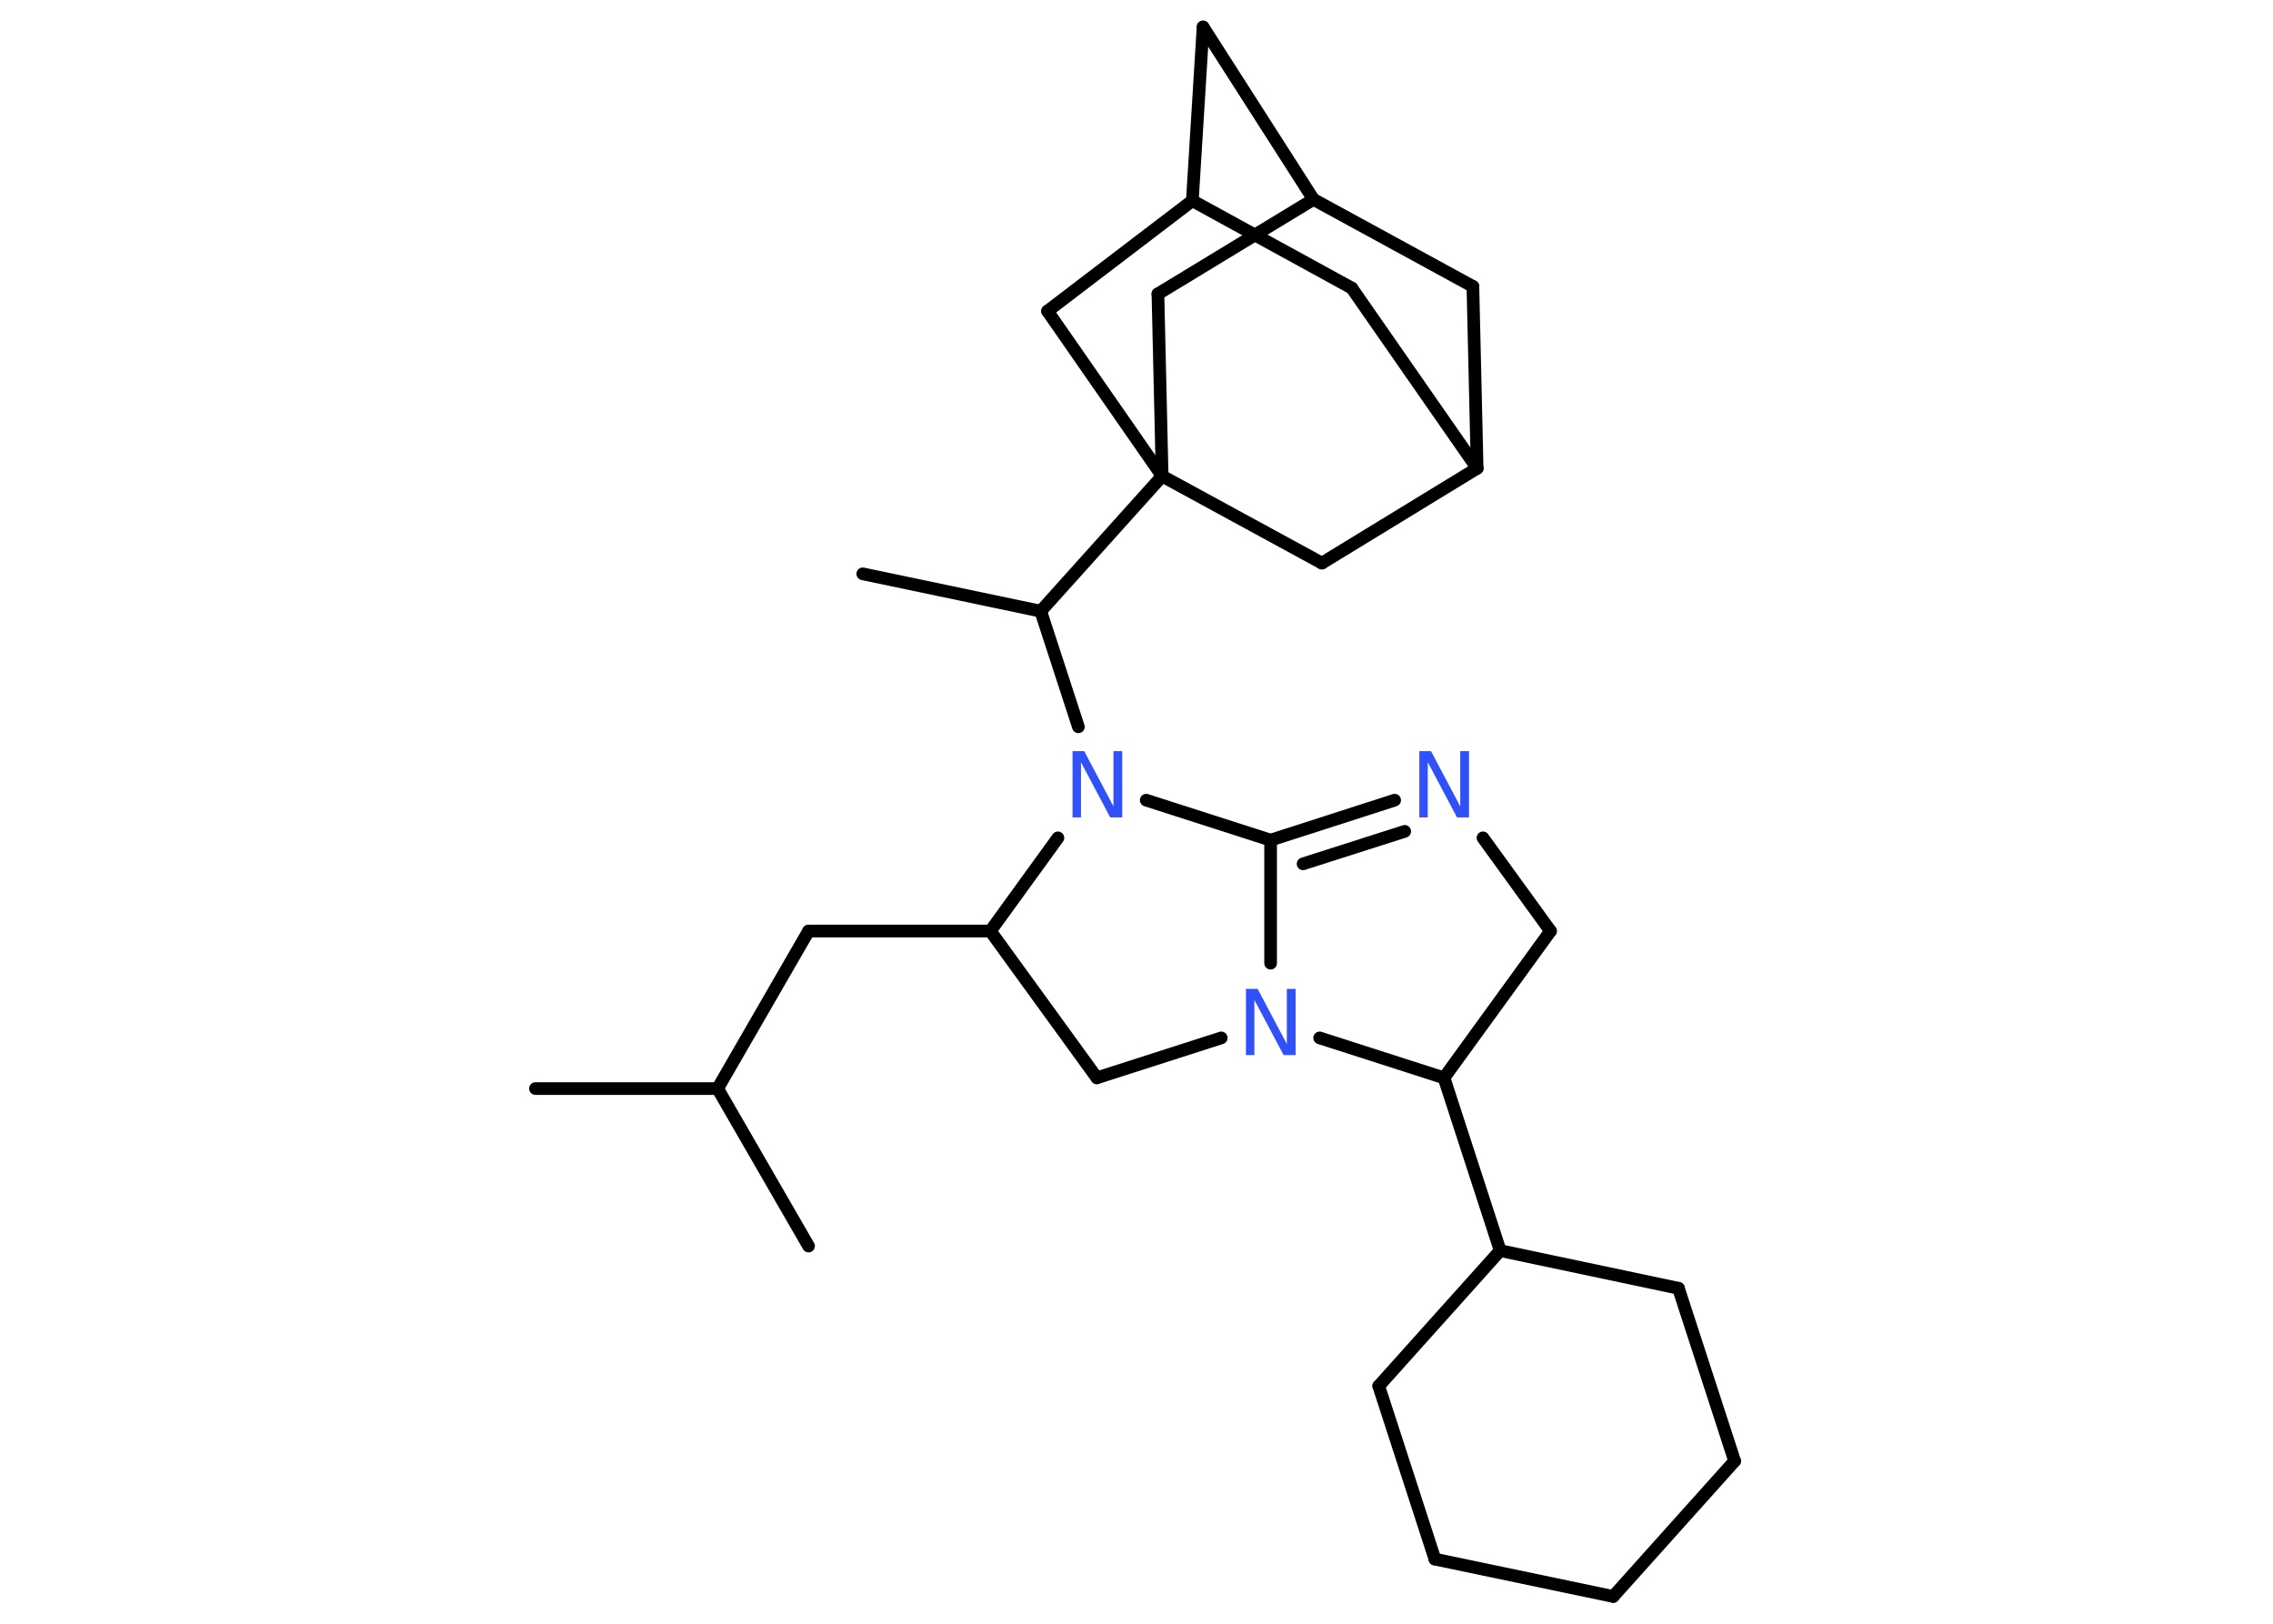 <?xml version='1.0' encoding='UTF-8'?>
<!DOCTYPE svg PUBLIC "-//W3C//DTD SVG 1.1//EN" "http://www.w3.org/Graphics/SVG/1.1/DTD/svg11.dtd">
<svg version='1.2' xmlns='http://www.w3.org/2000/svg' xmlns:xlink='http://www.w3.org/1999/xlink' width='70.0mm' height='50.0mm' viewBox='0 0 70.0 50.0'>
  <desc>Generated by the Chemistry Development Kit (http://github.com/cdk)</desc>
  <g stroke-linecap='round' stroke-linejoin='round' stroke='#000000' stroke-width='.39' fill='#3050F8'>
    <rect x='.0' y='.0' width='70.0' height='50.0' fill='#FFFFFF' stroke='none'/>
    <g id='mol1' class='mol'>
      <line id='mol1bnd1' class='bond' x1='16.49' y1='33.52' x2='22.1' y2='33.52'/>
      <line id='mol1bnd2' class='bond' x1='22.1' y1='33.52' x2='24.9' y2='38.37'/>
      <line id='mol1bnd3' class='bond' x1='22.1' y1='33.52' x2='24.9' y2='28.67'/>
      <line id='mol1bnd4' class='bond' x1='24.9' y1='28.67' x2='30.5' y2='28.67'/>
      <line id='mol1bnd5' class='bond' x1='30.5' y1='28.67' x2='33.78' y2='33.19'/>
      <line id='mol1bnd6' class='bond' x1='33.78' y1='33.19' x2='37.61' y2='31.96'/>
      <line id='mol1bnd7' class='bond' x1='39.13' y1='29.66' x2='39.13' y2='25.87'/>
      <g id='mol1bnd8' class='bond'>
        <line x1='42.95' y1='24.64' x2='39.13' y2='25.87'/>
        <line x1='43.26' y1='25.6' x2='40.13' y2='26.6'/>
      </g>
      <line id='mol1bnd9' class='bond' x1='45.67' y1='25.8' x2='47.75' y2='28.67'/>
      <line id='mol1bnd10' class='bond' x1='47.75' y1='28.67' x2='44.47' y2='33.19'/>
      <line id='mol1bnd11' class='bond' x1='40.64' y1='31.96' x2='44.47' y2='33.19'/>
      <line id='mol1bnd12' class='bond' x1='44.47' y1='33.19' x2='46.2' y2='38.51'/>
      <line id='mol1bnd13' class='bond' x1='46.2' y1='38.51' x2='51.69' y2='39.67'/>
      <line id='mol1bnd14' class='bond' x1='51.69' y1='39.67' x2='53.42' y2='44.99'/>
      <line id='mol1bnd15' class='bond' x1='53.42' y1='44.99' x2='49.68' y2='49.16'/>
      <line id='mol1bnd16' class='bond' x1='49.68' y1='49.16' x2='44.19' y2='48.01'/>
      <line id='mol1bnd17' class='bond' x1='44.19' y1='48.01' x2='42.46' y2='42.68'/>
      <line id='mol1bnd18' class='bond' x1='46.2' y1='38.51' x2='42.46' y2='42.68'/>
      <line id='mol1bnd19' class='bond' x1='39.13' y1='25.87' x2='35.3' y2='24.64'/>
      <line id='mol1bnd20' class='bond' x1='30.5' y1='28.67' x2='32.58' y2='25.8'/>
      <line id='mol1bnd21' class='bond' x1='33.21' y1='22.38' x2='32.05' y2='18.82'/>
      <line id='mol1bnd22' class='bond' x1='32.05' y1='18.82' x2='26.57' y2='17.67'/>
      <line id='mol1bnd23' class='bond' x1='32.05' y1='18.82' x2='35.79' y2='14.66'/>
      <line id='mol1bnd24' class='bond' x1='35.79' y1='14.66' x2='35.66' y2='9.05'/>
      <line id='mol1bnd25' class='bond' x1='35.66' y1='9.05' x2='40.45' y2='6.14'/>
      <line id='mol1bnd26' class='bond' x1='40.45' y1='6.14' x2='37.05' y2='.83'/>
      <line id='mol1bnd27' class='bond' x1='37.05' y1='.83' x2='36.72' y2='6.18'/>
      <line id='mol1bnd28' class='bond' x1='36.72' y1='6.18' x2='41.63' y2='8.87'/>
      <line id='mol1bnd29' class='bond' x1='41.63' y1='8.87' x2='45.49' y2='14.42'/>
      <line id='mol1bnd30' class='bond' x1='45.49' y1='14.42' x2='45.36' y2='8.82'/>
      <line id='mol1bnd31' class='bond' x1='40.45' y1='6.14' x2='45.36' y2='8.82'/>
      <line id='mol1bnd32' class='bond' x1='45.49' y1='14.42' x2='40.71' y2='17.34'/>
      <line id='mol1bnd33' class='bond' x1='35.79' y1='14.66' x2='40.71' y2='17.34'/>
      <line id='mol1bnd34' class='bond' x1='36.72' y1='6.18' x2='32.26' y2='9.58'/>
      <line id='mol1bnd35' class='bond' x1='35.79' y1='14.66' x2='32.26' y2='9.58'/>
      <path id='mol1atm7' class='atom' d='M38.36 30.45h.37l.9 1.7v-1.7h.27v2.04h-.37l-.9 -1.7v1.7h-.26v-2.04z' stroke='none'/>
      <path id='mol1atm9' class='atom' d='M43.7 23.13h.37l.9 1.7v-1.7h.27v2.04h-.37l-.9 -1.7v1.7h-.26v-2.04z' stroke='none'/>
      <path id='mol1atm18' class='atom' d='M33.02 23.13h.37l.9 1.7v-1.7h.27v2.04h-.37l-.9 -1.7v1.7h-.26v-2.04z' stroke='none'/>
    </g>
  </g>
</svg>
